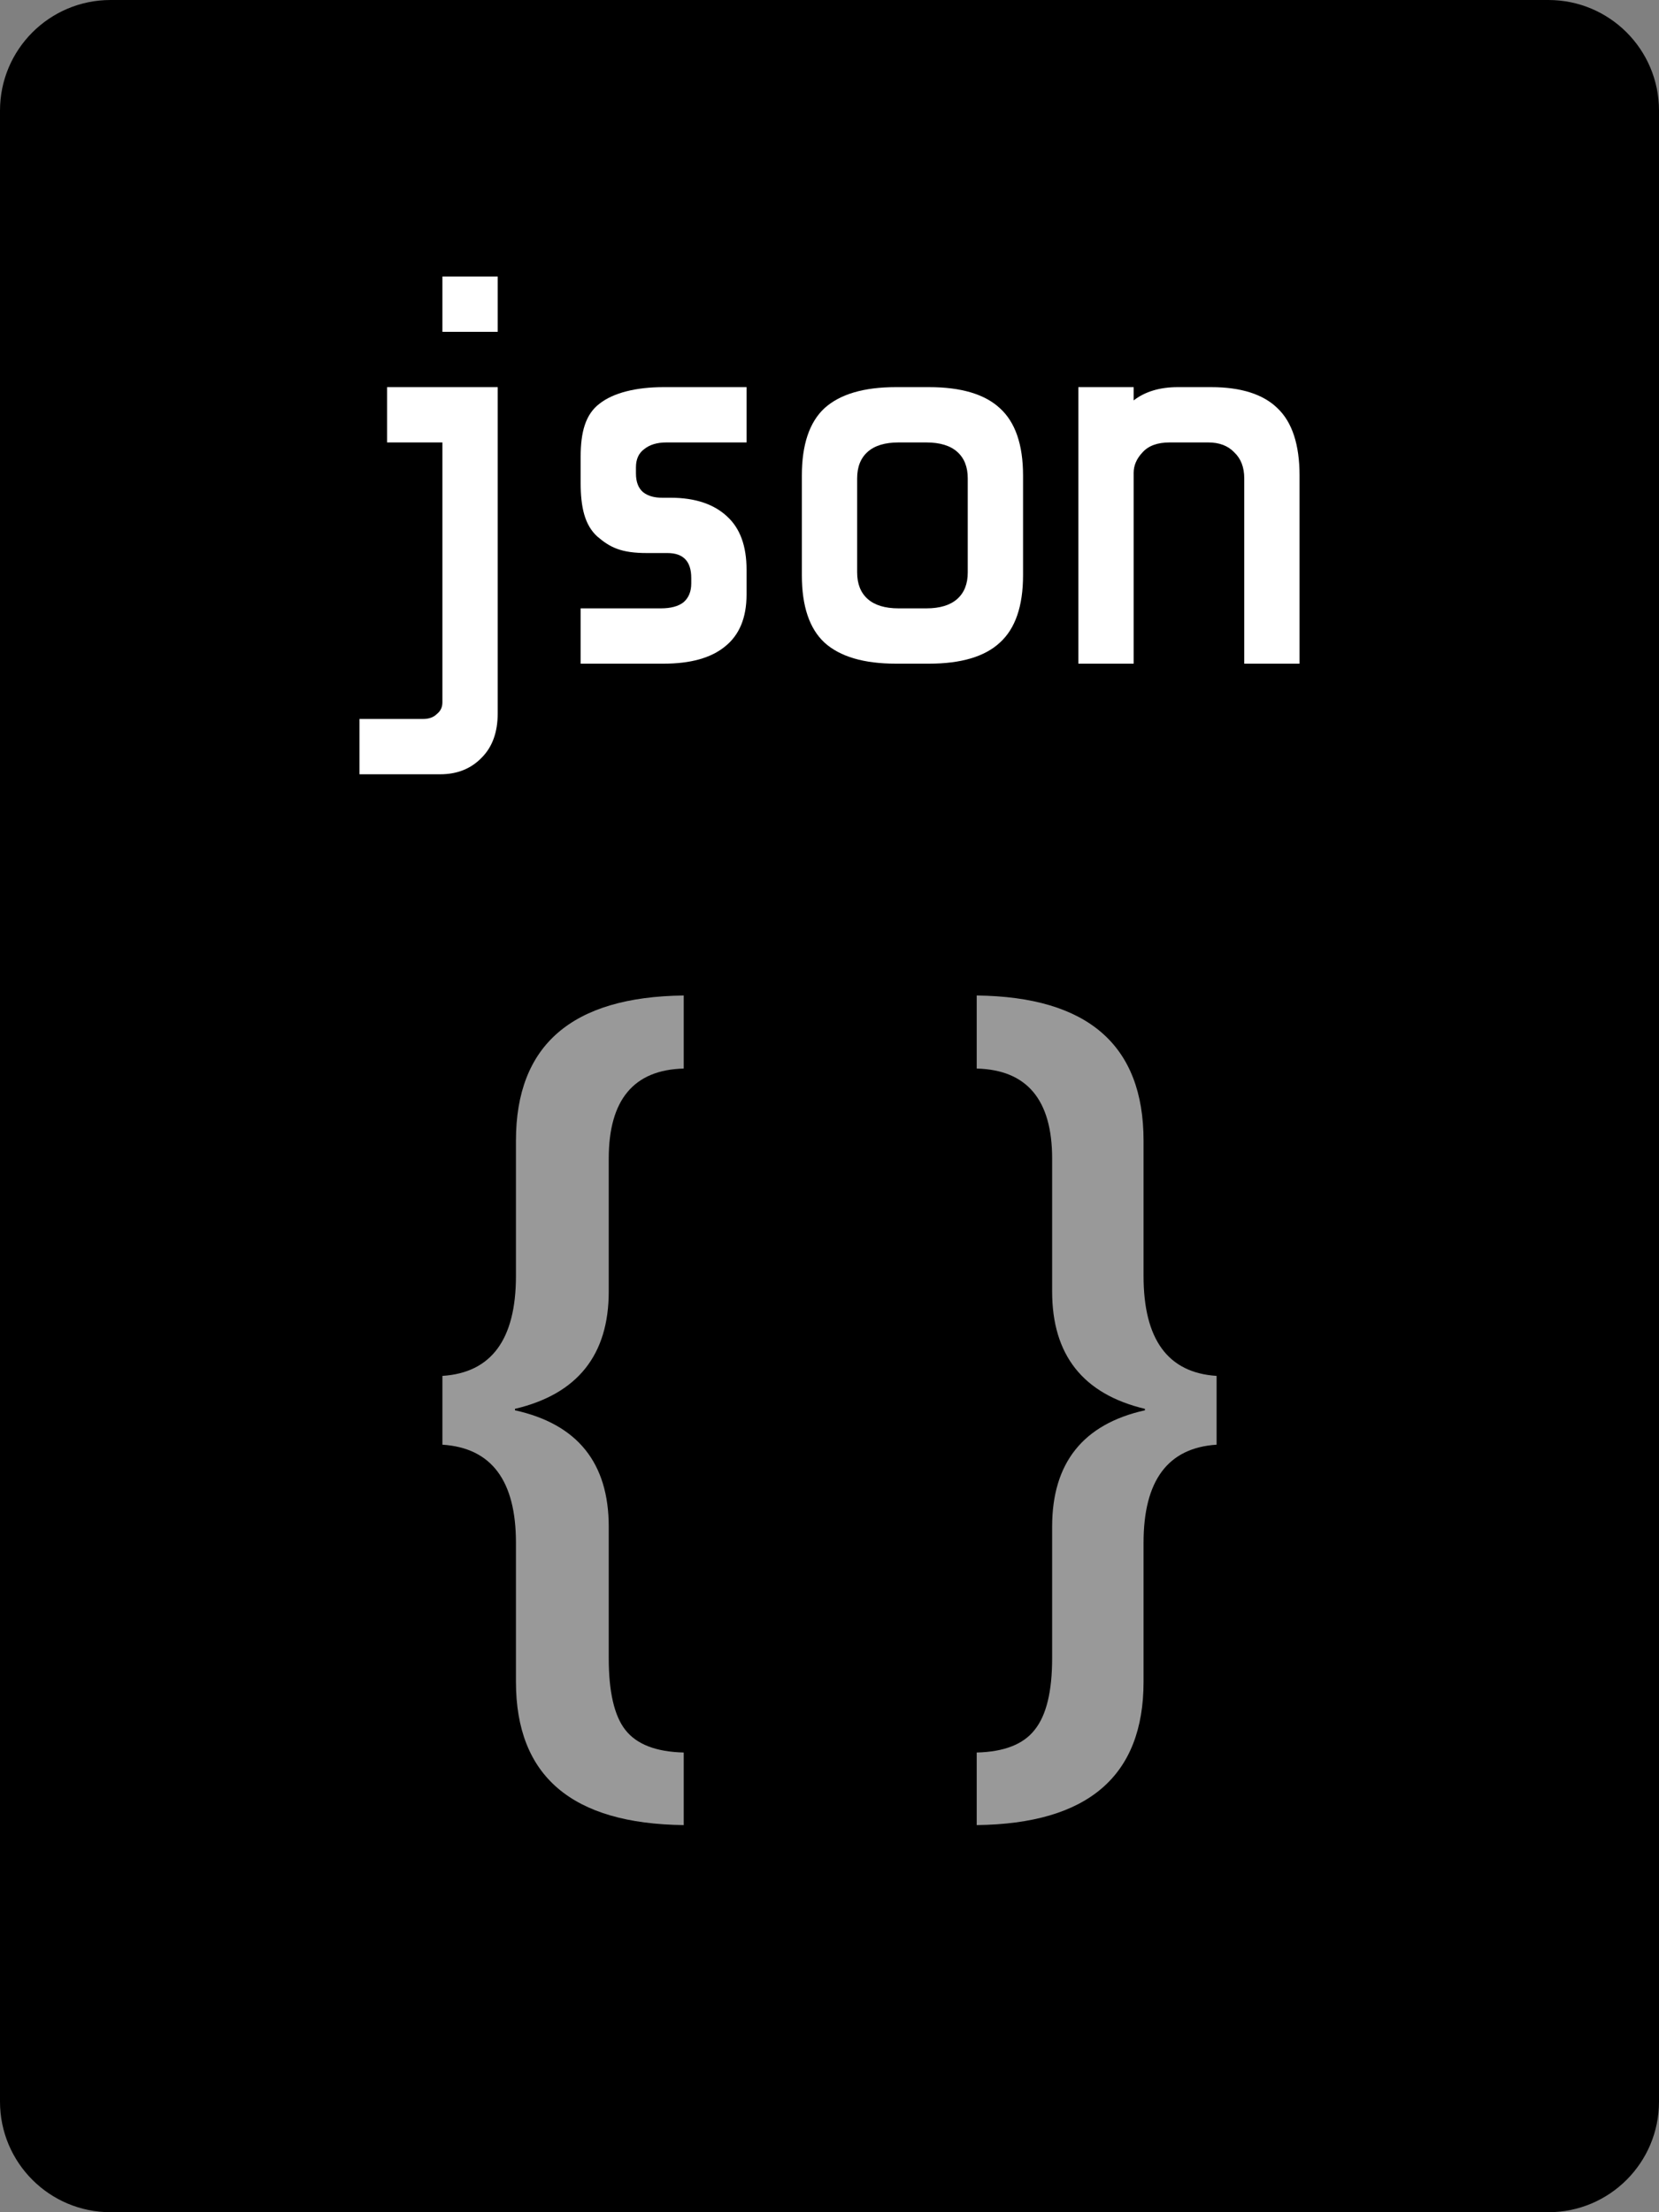 <svg viewBox="0 0 30 40" xmlns="http://www.w3.org/2000/svg">
  <rect x="0" y="0" width="30" height="40" fill="#808080" stroke="none"/>
  <path
    d="M28 0H2C0.895 0 0 0.895 0 2V38C0 39.105 0.895 40 2 40H28C29.105 40 30 39.105 30 38V2C30 0.895 29.105 0 28 0Z"
  />
  <g opacity="0.6">
    <path
      d="M12.364 33C10.341 32.977 9.33 32.114 9.33 30.409V27.895C9.33 26.77 8.886 26.179 8 26.122V24.878C8.886 24.821 9.33 24.219 9.33 23.071V20.625C9.33 18.898 10.341 18.023 12.364 18V19.321C11.46 19.344 11.008 19.886 11.008 20.949V23.352C11.008 24.5 10.443 25.207 9.312 25.474V25.5C10.443 25.75 11.008 26.452 11.008 27.605V29.983C11.008 30.591 11.108 31.023 11.307 31.278C11.511 31.54 11.864 31.676 12.364 31.688V33Z"
      fill="#fff"
    />
    <path
      d="M22 26.122C21.119 26.179 20.679 26.77 20.679 27.895V30.409C20.679 32.114 19.673 32.977 17.662 33V31.688C18.156 31.676 18.506 31.54 18.71 31.278C18.921 31.017 19.026 30.585 19.026 29.983V27.605C19.026 26.452 19.585 25.75 20.704 25.5V25.474C19.585 25.207 19.026 24.5 19.026 23.352V20.949C19.026 19.886 18.571 19.344 17.662 19.321V18C19.673 18.023 20.679 18.898 20.679 20.625V23.071C20.679 24.219 21.119 24.821 22 24.878V26.122Z"
      fill="#fff"
    />
  </g>
  <path
    fill-rule="evenodd"
    clip-rule="evenodd"
    d="M18.5 10.4C18.5 10.96 18.36 11.367 18.08 11.62C17.807 11.873 17.38 12 16.8 12L16.2 12C15.62 12 15.19 11.873 14.91 11.62C14.637 11.367 14.5 10.96 14.5 10.4V8.6C14.5 8.04 14.637 7.633 14.91 7.38C15.19 7.127 15.62 7 16.2 7H16.8C17.38 7 17.807 7.127 18.08 7.38C18.36 7.633 18.5 8.04 18.5 8.6V10.4ZM17.5 8.65C17.5 8.443 17.437 8.283 17.31 8.17C17.183 8.057 16.997 8 16.75 8H16.25C16.003 8 15.817 8.057 15.69 8.17C15.563 8.283 15.5 8.443 15.5 8.65V10.35C15.5 10.557 15.563 10.717 15.69 10.83C15.817 10.943 16.003 11 16.25 11H16.75C16.997 11 17.183 10.943 17.31 10.83C17.437 10.717 17.5 10.557 17.5 10.35V8.65Z"
    fill="#fff"
  />
  <path
    d="M13.5 10.75C13.5 11.17 13.37 11.483 13.11 11.69C12.857 11.897 12.487 12 12 12H10.5V11H11.95C12.13 11 12.267 10.963 12.36 10.89C12.453 10.81 12.5 10.697 12.5 10.55V10.45C12.5 10.15 12.357 10 12.07 10H11.7C11.233 10 11.033 9.9 10.8 9.7C10.573 9.493 10.5 9.17 10.5 8.73V8.26C10.5 7.813 10.587 7.493 10.84 7.3C11.093 7.1 11.507 7 12 7H13.5V8H12.05C11.883 8 11.75 8.04 11.65 8.12C11.55 8.193 11.5 8.303 11.5 8.45V8.56C11.5 8.713 11.543 8.827 11.63 8.9C11.723 8.973 11.84 9 11.98 9H12.13C12.577 9 12.917 9.12 13.15 9.34C13.383 9.553 13.5 9.873 13.5 10.3V10.75Z"
    fill="#fff"
  />
  <path
    fill-rule="evenodd"
    clip-rule="evenodd"
    d="M20.5 7V7.24C20.707 7.08 20.973 7 21.3 7H21.9C22.44 7 22.84 7.127 23.1 7.38C23.367 7.633 23.5 8.04 23.5 8.6V12H22.5V8.65C22.5 8.45 22.44 8.293 22.32 8.18C22.207 8.06 22.05 8 21.85 8H21.15C20.93 8 20.767 8.06 20.66 8.18C20.553 8.293 20.5 8.417 20.5 8.55V12H19.5V7H20.5Z"
    fill="#fff"
  />
  <path
    fill-rule="evenodd"
    clip-rule="evenodd"
    d="M9 6V5H8V6H9ZM7.9 12.91C7.84 12.97 7.757 13 7.65 13H6.5V14H7.96C8.267 14 8.517 13.9 8.71 13.7C8.903 13.507 9 13.24 9 12.9V7H7V8H8V12.7C8 12.787 7.967 12.857 7.9 12.91Z"
    fill="#fff"
  />
</svg>
